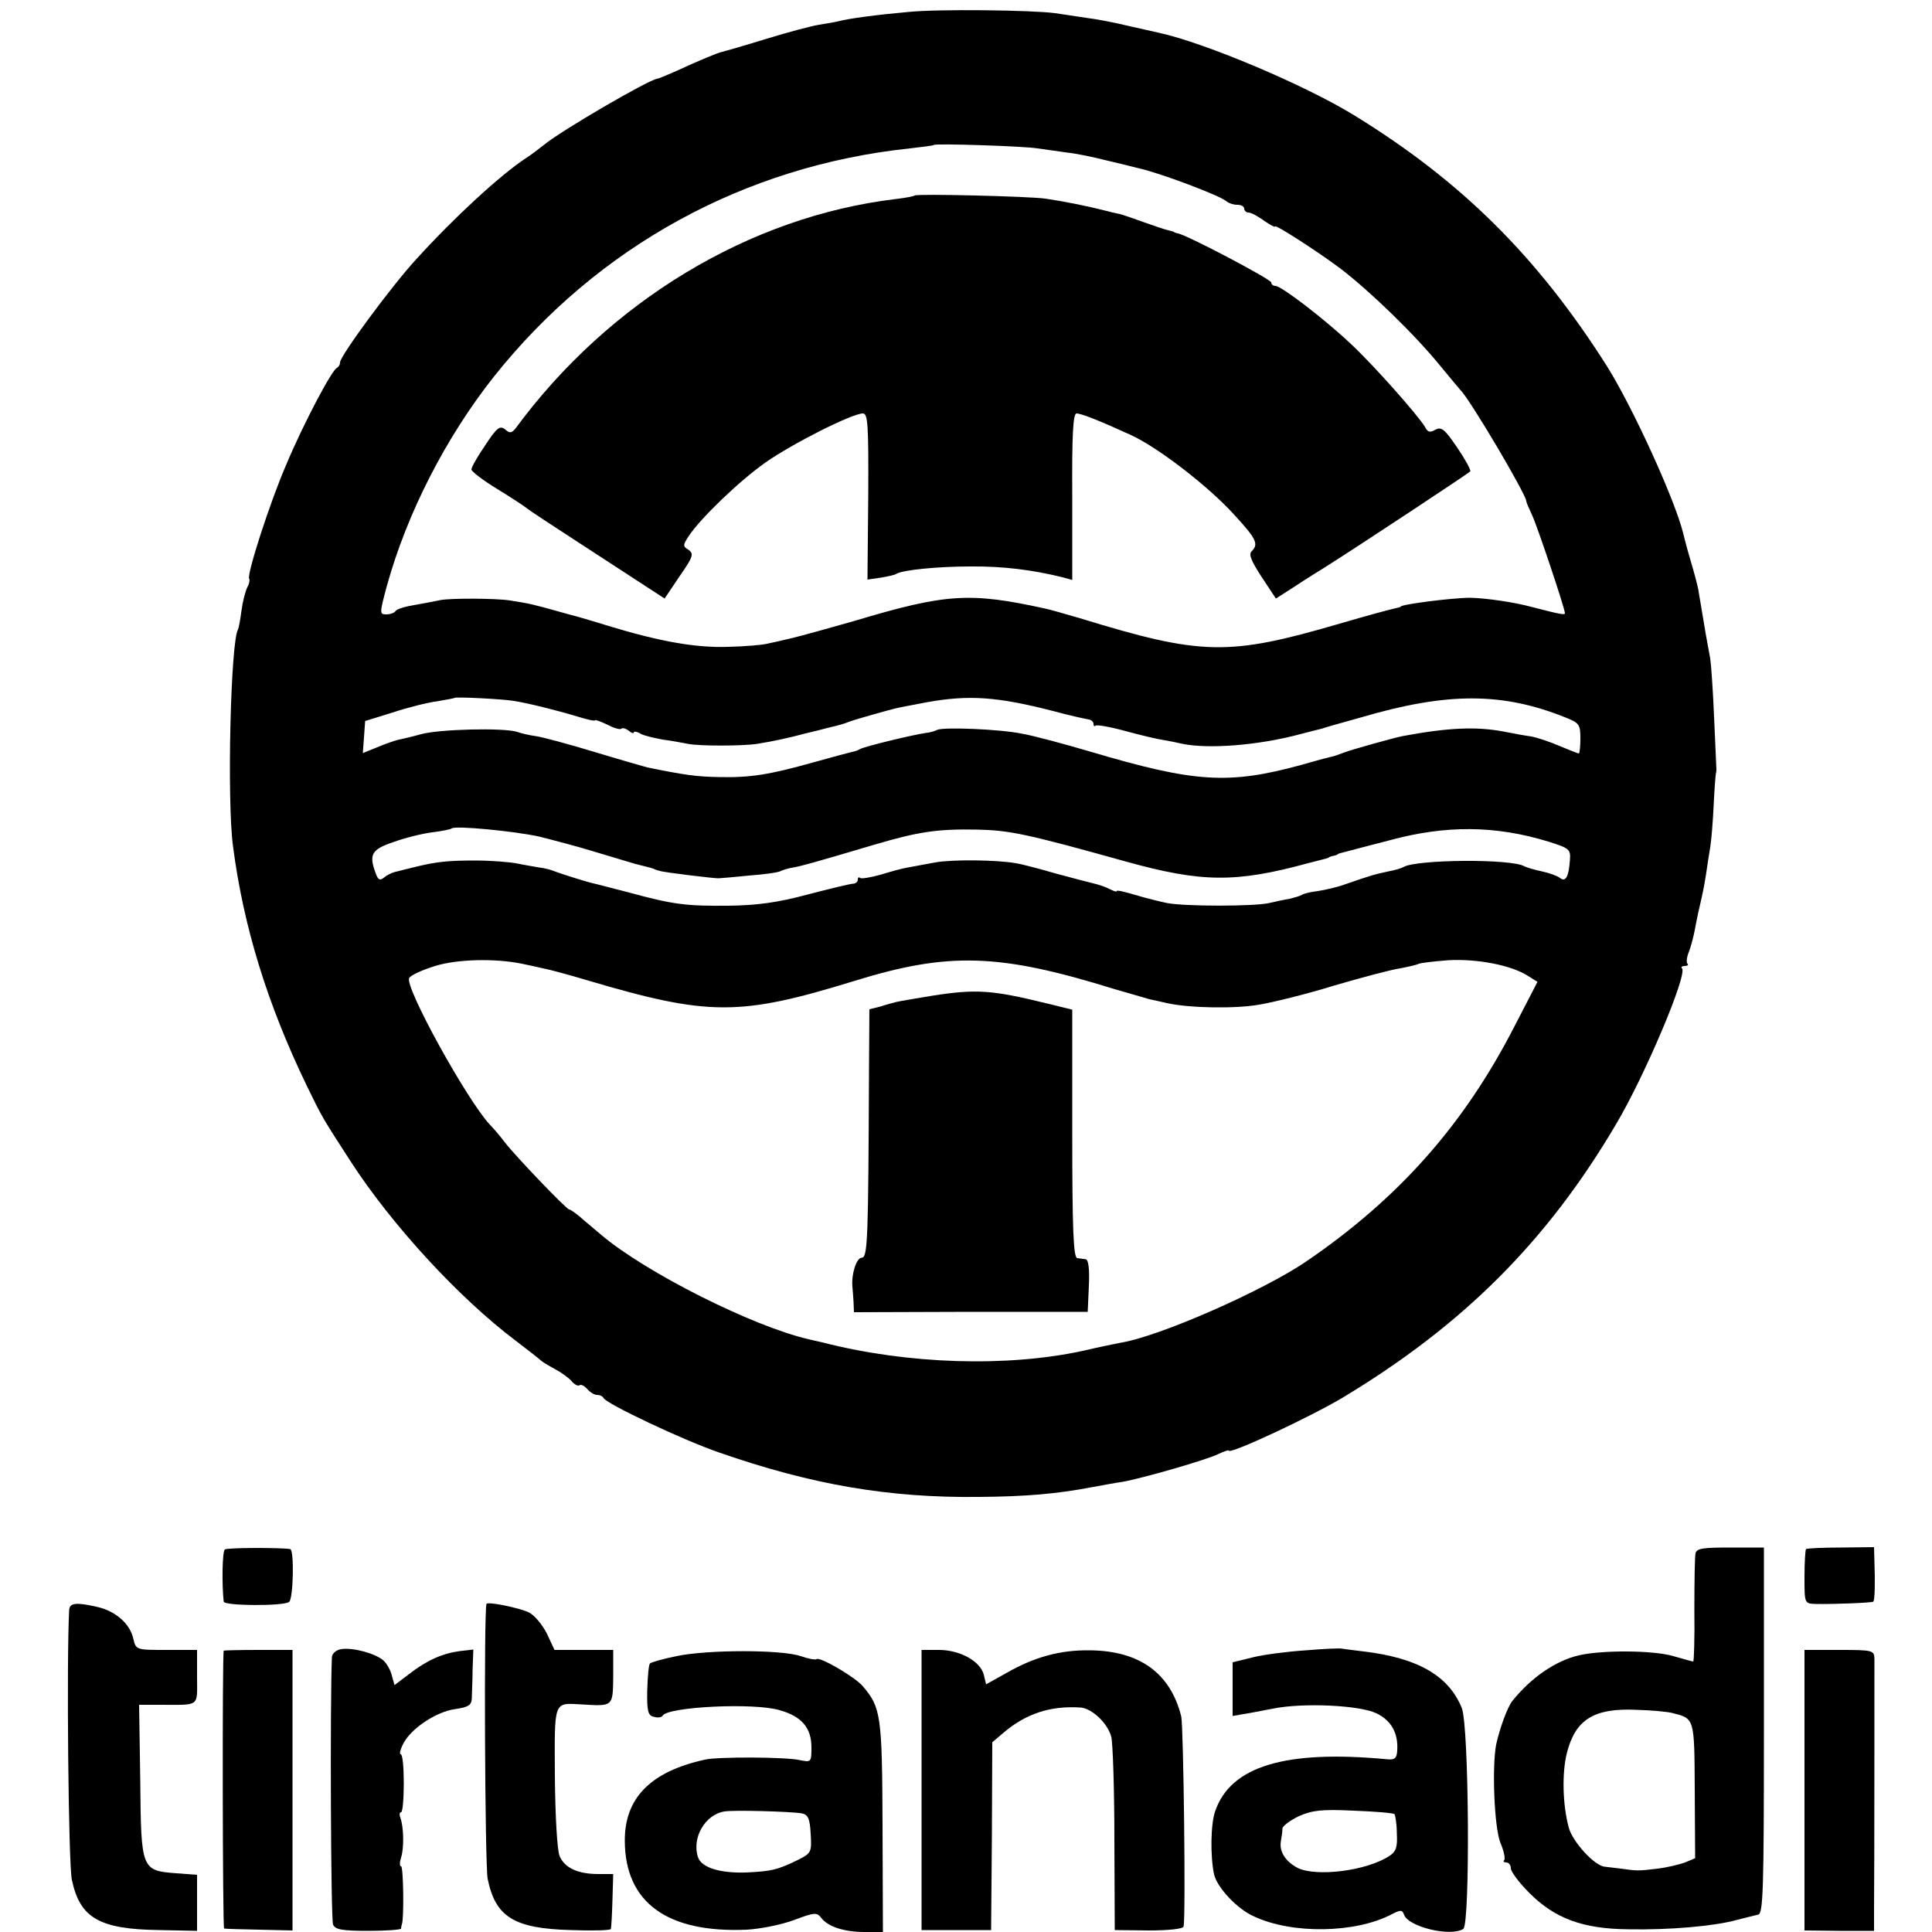 <?xml version="1.0" standalone="no"?>
<!DOCTYPE svg PUBLIC "-//W3C//DTD SVG 20010904//EN"
 "http://www.w3.org/TR/2001/REC-SVG-20010904/DTD/svg10.dtd">
<svg version="1.0" xmlns="http://www.w3.org/2000/svg"
 width="500pt" height="500pt" viewBox="0 0 500 500"
 preserveAspectRatio="xMidYMid meet">
<g transform="translate(0,500) scale(0.1,-0.1)"
fill="#000000" stroke="none">
<path d="M2350 4969 c-79 -7 -155 -17 -180 -24 -8 -2 -31 -6 -50 -9 -19 -3
-80 -19 -135 -36 -55 -17 -107 -32 -116 -34 -15 -4 -54 -20 -126 -53 -21 -9
-40 -17 -43 -17 -24 -4 -246 -133 -291 -170 -14 -11 -36 -28 -49 -36 -65 -43
-183 -151 -282 -260 -63 -68 -198 -251 -198 -268 0 -6 -4 -12 -8 -14 -13 -5
-87 -145 -131 -250 -43 -99 -104 -289 -96 -296 2 -3 0 -13 -5 -22 -5 -10 -12
-37 -15 -60 -3 -23 -7 -45 -9 -49 -19 -30 -29 -442 -13 -561 27 -208 89 -409
191 -620 40 -82 38 -79 113 -195 108 -167 283 -356 428 -465 33 -25 62 -48 65
-51 3 -3 19 -13 36 -22 17 -9 36 -23 43 -31 7 -9 17 -14 21 -11 4 3 13 -2 20
-10 7 -8 18 -15 25 -15 8 0 15 -4 17 -8 5 -14 208 -110 299 -141 238 -83 439
-118 674 -115 122 1 200 8 290 25 28 5 64 12 80 14 51 9 218 57 248 72 15 7
27 11 27 9 0 -12 213 88 295 137 312 188 529 405 707 707 75 126 186 389 171
404 -4 3 0 6 7 6 7 0 11 3 7 6 -3 3 -2 17 4 31 5 13 11 36 14 51 3 15 7 37 10
50 12 52 14 61 20 98 3 22 8 53 11 71 3 18 7 67 9 110 2 43 5 80 6 83 1 3 1 7
1 10 0 3 -3 64 -6 135 -3 72 -8 140 -10 151 -2 12 -7 39 -11 60 -15 89 -17
100 -20 119 -2 11 -11 45 -20 75 -9 30 -17 62 -19 70 -21 86 -130 325 -197
432 -180 284 -378 480 -655 650 -127 78 -385 187 -504 213 -8 2 -44 10 -80 18
-36 9 -85 18 -110 21 -25 4 -61 9 -80 12 -61 8 -302 11 -380 3z m335 -353 c22
-3 57 -8 78 -11 20 -2 65 -11 100 -20 34 -8 71 -17 82 -20 53 -11 215 -72 229
-86 6 -5 18 -9 28 -9 10 0 18 -4 18 -10 0 -5 5 -10 11 -10 6 0 24 -9 40 -21
16 -11 29 -18 29 -15 0 6 112 -66 169 -109 76 -58 194 -172 261 -255 25 -30
47 -57 50 -60 24 -23 170 -270 170 -287 0 -3 7 -19 15 -36 14 -30 85 -242 85
-254 0 -5 -12 -3 -85 16 -48 13 -119 23 -160 24 -45 0 -180 -17 -180 -23 0 -1
-8 -3 -17 -5 -10 -2 -73 -19 -141 -39 -288 -84 -356 -83 -672 14 -38 11 -79
23 -90 25 -195 43 -257 39 -494 -32 -63 -18 -135 -38 -160 -44 -25 -6 -55 -13
-66 -15 -11 -3 -56 -7 -100 -8 -82 -3 -175 13 -310 54 -38 12 -74 22 -80 24
-5 1 -30 8 -55 15 -53 15 -73 20 -120 27 -38 6 -156 6 -180 1 -8 -2 -36 -7
-63 -12 -26 -4 -50 -11 -53 -16 -3 -5 -14 -9 -24 -9 -18 0 -18 2 1 73 52 188
152 384 277 542 268 337 649 546 1077 591 33 4 61 7 62 9 6 4 231 -3 268 -9z
m-1355 -1430 c38 -6 110 -24 163 -40 26 -8 47 -13 47 -10 0 2 14 -3 31 -11 17
-9 33 -14 37 -11 3 3 11 1 19 -5 7 -6 13 -8 13 -5 0 4 8 3 18 -3 9 -5 35 -11
57 -15 22 -3 51 -8 65 -11 28 -6 141 -6 180 0 44 7 84 16 125 27 22 5 49 12
60 15 26 6 37 9 55 16 8 3 35 11 60 18 25 7 50 14 55 15 6 2 44 9 86 17 107
19 180 14 324 -23 44 -12 86 -21 93 -22 6 -1 12 -6 12 -11 0 -6 2 -8 5 -5 3 3
38 -3 78 -14 40 -11 83 -21 97 -23 14 -2 36 -7 50 -10 68 -14 197 -4 305 25
22 6 47 12 55 14 8 3 54 16 101 29 224 66 367 66 531 0 35 -14 38 -18 38 -54
0 -21 -2 -39 -4 -39 -2 0 -25 9 -49 19 -25 11 -58 22 -74 25 -15 2 -48 8 -73
13 -70 13 -142 10 -260 -12 -21 -4 -132 -35 -150 -42 -8 -3 -19 -7 -25 -9 -5
-1 -44 -11 -85 -23 -190 -52 -276 -47 -549 34 -68 20 -146 41 -175 46 -56 12
-205 18 -221 10 -5 -3 -19 -7 -30 -8 -34 -5 -159 -35 -170 -42 -5 -3 -14 -6
-20 -7 -5 -1 -50 -13 -100 -27 -114 -32 -164 -40 -245 -38 -57 1 -87 5 -185
25 -11 3 -74 21 -140 41 -66 20 -133 38 -149 40 -15 2 -37 7 -48 11 -35 11
-201 7 -248 -6 -25 -7 -52 -13 -61 -15 -8 -2 -32 -10 -53 -19 l-37 -15 3 41 3
42 71 22 c39 13 91 26 115 29 24 4 45 8 46 9 3 3 124 -3 153 -8z m65 -351 c36
-9 101 -26 143 -39 42 -13 91 -27 107 -32 41 -10 44 -11 50 -14 3 -1 8 -3 13
-4 11 -4 146 -20 152 -19 3 0 38 3 78 7 40 3 77 8 83 12 6 3 20 7 32 9 22 4
41 9 210 59 115 34 164 41 267 39 84 -2 127 -11 385 -83 195 -54 283 -55 470
-4 11 3 27 7 35 9 8 2 16 4 18 5 1 2 7 4 12 5 6 1 11 3 13 5 1 1 9 3 17 5 8 2
60 16 115 30 146 40 275 39 412 -3 54 -17 58 -20 56 -47 -3 -44 -11 -59 -26
-47 -6 5 -28 13 -47 17 -19 4 -39 10 -45 13 -32 20 -281 18 -313 -2 -5 -3 -22
-8 -38 -11 -37 -8 -42 -9 -114 -34 -19 -7 -50 -14 -69 -17 -19 -2 -38 -7 -42
-10 -5 -3 -19 -7 -31 -10 -13 -2 -36 -7 -53 -11 -39 -9 -219 -9 -265 0 -19 4
-56 13 -82 21 -27 8 -48 13 -48 10 0 -3 -8 0 -18 5 -11 6 -30 12 -43 15 -13 3
-58 15 -99 26 -41 12 -87 24 -101 26 -51 9 -165 10 -209 2 -25 -5 -56 -10 -70
-13 -14 -2 -46 -11 -72 -19 -26 -7 -49 -11 -52 -8 -4 3 -6 1 -6 -5 0 -5 -6
-10 -12 -10 -7 0 -60 -13 -118 -28 -78 -21 -131 -28 -205 -29 -110 -1 -143 3
-260 35 -44 11 -84 22 -90 23 -11 2 -82 24 -105 33 -8 3 -24 7 -35 8 -11 2
-36 6 -55 10 -19 4 -69 8 -110 8 -70 0 -101 -3 -157 -17 -13 -3 -32 -8 -44
-11 -12 -2 -27 -9 -35 -16 -11 -9 -16 -6 -22 12 -18 48 -10 61 47 80 30 11 75
22 100 25 25 3 48 8 50 10 8 8 163 -7 226 -21z m-45 -329 c14 -3 39 -8 55 -12
17 -3 68 -17 115 -31 314 -93 394 -93 690 -2 245 76 376 72 675 -21 39 -11 79
-23 90 -26 11 -2 31 -7 45 -10 58 -13 177 -15 239 -4 36 6 125 28 196 50 72
21 147 41 169 44 21 4 42 9 46 11 5 3 40 7 79 10 75 4 163 -13 206 -41 l24
-15 -60 -116 c-131 -255 -300 -445 -539 -608 -112 -76 -380 -194 -480 -210
-14 -3 -56 -11 -93 -20 -199 -44 -458 -36 -679 21 -10 2 -26 6 -35 8 -144 33
-423 173 -538 271 -16 14 -41 34 -53 45 -13 11 -26 20 -29 20 -7 0 -138 137
-166 173 -12 16 -29 36 -38 45 -59 62 -223 359 -210 381 4 7 34 21 67 31 57
18 156 20 224 6z"/>
<path d="M2367 4494 c-2 -2 -23 -6 -48 -9 -379 -45 -743 -265 -985 -594 -10
-12 -15 -13 -27 -2 -13 10 -21 5 -51 -41 -20 -29 -36 -57 -36 -63 0 -5 30 -28
66 -50 36 -22 71 -45 77 -50 7 -6 71 -48 142 -94 72 -47 149 -97 172 -112 l43
-28 39 58 c35 50 37 58 23 68 -15 9 -15 12 0 35 30 46 132 144 199 191 68 48
224 127 252 127 13 0 15 -27 14 -215 l-2 -215 34 5 c18 3 37 7 41 10 16 10
108 19 190 19 86 1 163 -9 240 -28 l25 -7 0 216 c-1 157 2 215 11 215 12 0 58
-18 139 -55 71 -32 203 -134 269 -207 58 -63 64 -76 45 -95 -8 -8 0 -26 26
-66 l37 -56 50 32 c27 18 61 39 74 47 95 60 376 246 379 250 2 4 -13 31 -34
62 -32 47 -40 54 -56 46 -14 -8 -20 -7 -27 7 -18 30 -132 159 -192 215 -69 65
-180 150 -195 150 -6 0 -11 4 -11 9 0 8 -220 124 -242 127 -4 1 -9 2 -10 4 -2
1 -10 3 -18 5 -8 2 -35 11 -60 20 -25 9 -53 19 -62 21 -10 2 -27 6 -38 9 -47
12 -107 24 -155 31 -42 6 -333 13 -338 8z"/>
<path d="M2412 2423 c-42 -7 -84 -14 -92 -16 -8 -2 -27 -7 -42 -12 l-28 -7 -1
-152 c-2 -443 -3 -491 -19 -491 -13 0 -27 -41 -24 -75 1 -8 2 -26 3 -40 l1
-26 303 1 302 0 3 68 c2 41 -1 67 -8 68 -5 1 -16 2 -22 3 -10 1 -13 73 -13
322 l0 321 -65 16 c-143 35 -183 38 -298 20z"/>
<path d="M582 990 c-7 -4 -8 -93 -3 -135 1 -11 152 -12 169 -1 11 6 14 135 3
137 -23 4 -163 4 -169 -1z"/>
<path d="M4388 980 c-2 -8 -3 -75 -3 -147 1 -73 -1 -133 -3 -133 -2 0 -27 7
-55 15 -52 14 -181 15 -241 1 -60 -14 -123 -57 -172 -118 -13 -16 -33 -72 -42
-113 -11 -58 -5 -214 11 -254 9 -21 13 -41 10 -45 -4 -3 -1 -6 5 -6 7 0 12 -7
12 -15 0 -9 22 -38 48 -64 66 -66 138 -93 257 -94 105 -2 221 8 279 24 23 6
48 12 56 14 13 2 15 62 15 476 l0 474 -87 0 c-70 0 -87 -2 -90 -15z m-61 -413
c59 -15 58 -11 59 -201 l1 -175 -26 -11 c-14 -5 -46 -13 -71 -16 -50 -6 -53
-6 -95 0 -16 2 -35 4 -42 5 -26 2 -83 64 -93 101 -16 59 -18 141 -5 193 22 87
70 117 180 112 39 -1 80 -5 92 -8z"/>
<path d="M4674 991 c-2 -2 -4 -35 -4 -73 0 -67 0 -68 28 -69 48 -1 147 3 150
6 4 3 5 48 3 105 l-1 36 -86 -1 c-47 0 -87 -2 -90 -4z"/>
<path d="M179 833 c-7 -125 -2 -659 7 -698 21 -99 71 -128 227 -130 l97 -2 0
72 0 73 -54 4 c-90 7 -91 9 -93 239 l-3 197 53 0 c106 0 97 -7 97 72 l0 70
-79 0 c-79 0 -79 0 -86 29 -8 38 -45 71 -92 82 -56 13 -73 11 -74 -8z"/>
<path d="M1259 849 c-7 -20 -4 -675 3 -711 20 -99 68 -129 215 -133 56 -2 104
-1 104 3 1 4 3 37 4 74 l2 68 -38 0 c-54 0 -88 16 -101 47 -6 17 -11 99 -12
206 -1 198 -4 190 69 186 82 -5 81 -6 82 71 l0 70 -76 0 -76 0 -20 43 c-12 23
-32 47 -46 54 -25 12 -108 29 -110 22z"/>
<path d="M883 732 c-13 -2 -23 -11 -24 -20 -5 -109 -3 -681 3 -693 6 -13 24
-16 92 -16 47 0 85 3 84 6 0 3 1 8 2 11 6 14 4 150 -2 150 -4 0 -4 10 0 23 8
24 7 79 -2 103 -3 8 -2 14 2 14 4 0 7 34 7 75 0 41 -3 75 -8 75 -4 0 -1 13 7
28 20 39 86 83 135 89 33 5 41 10 42 27 0 11 2 45 2 74 l2 53 -35 -4 c-45 -6
-86 -24 -132 -60 l-37 -28 -7 25 c-3 13 -13 31 -22 39 -21 18 -79 34 -109 29z"/>
<path d="M3380 729 c-47 -3 -109 -11 -137 -18 l-53 -13 0 -70 0 -69 28 5 c15
2 49 9 76 14 78 16 225 9 268 -12 38 -18 57 -51 54 -96 -1 -20 -6 -25 -26 -23
-264 25 -405 -18 -445 -134 -12 -33 -13 -117 -3 -164 8 -34 60 -90 104 -109
99 -46 261 -43 354 5 25 13 29 13 34 -1 12 -31 120 -57 153 -36 18 12 15 526
-4 572 -34 83 -113 129 -253 146 -25 3 -49 6 -55 7 -5 2 -48 0 -95 -4z m229
-424 c2 -3 6 -26 6 -50 2 -35 -2 -47 -19 -58 -59 -39 -190 -55 -238 -31 -32
17 -48 43 -43 70 2 10 4 25 4 32 1 7 20 21 43 32 34 15 59 18 141 14 55 -2
103 -6 106 -9z"/>
<path d="M579 728 c-4 -9 -3 -718 1 -719 3 -1 44 -2 91 -3 l86 -2 0 363 0 363
-88 0 c-49 0 -90 -1 -90 -2z"/>
<path d="M1751 714 c-35 -7 -66 -16 -69 -19 -3 -3 -6 -34 -7 -70 -1 -53 2 -65
17 -68 10 -3 20 -2 23 3 14 23 237 34 303 14 57 -16 82 -46 82 -96 0 -39 -1
-39 -31 -33 -34 8 -212 9 -245 1 -141 -31 -208 -100 -207 -211 1 -159 110
-238 316 -229 35 2 90 13 122 25 53 20 59 20 70 6 17 -23 59 -37 113 -37 l47
0 -1 273 c-1 287 -4 308 -51 363 -20 24 -113 78 -120 70 -3 -2 -21 1 -41 8
-49 17 -241 17 -321 0z m324 -407 c16 -3 21 -13 23 -53 3 -47 1 -50 -30 -66
-55 -27 -71 -31 -138 -34 -65 -2 -113 12 -123 38 -18 50 17 112 68 120 23 4
171 0 200 -5z"/>
<path d="M2385 368 l0 -363 90 0 90 0 2 243 1 243 27 23 c59 51 123 72 201 67
30 -2 71 -41 80 -76 4 -16 8 -136 8 -265 l1 -235 87 -1 c53 0 89 4 91 10 6 18
0 519 -6 544 -28 112 -108 170 -237 171 -76 1 -143 -17 -216 -59 l-52 -29 -6
25 c-9 35 -62 64 -116 64 l-45 0 0 -362z"/>
<path d="M4670 367 l0 -363 90 -1 90 0 0 51 c1 86 1 630 1 654 -1 21 -5 22
-91 22 l-90 0 0 -363z"/>
</g>
</svg>
